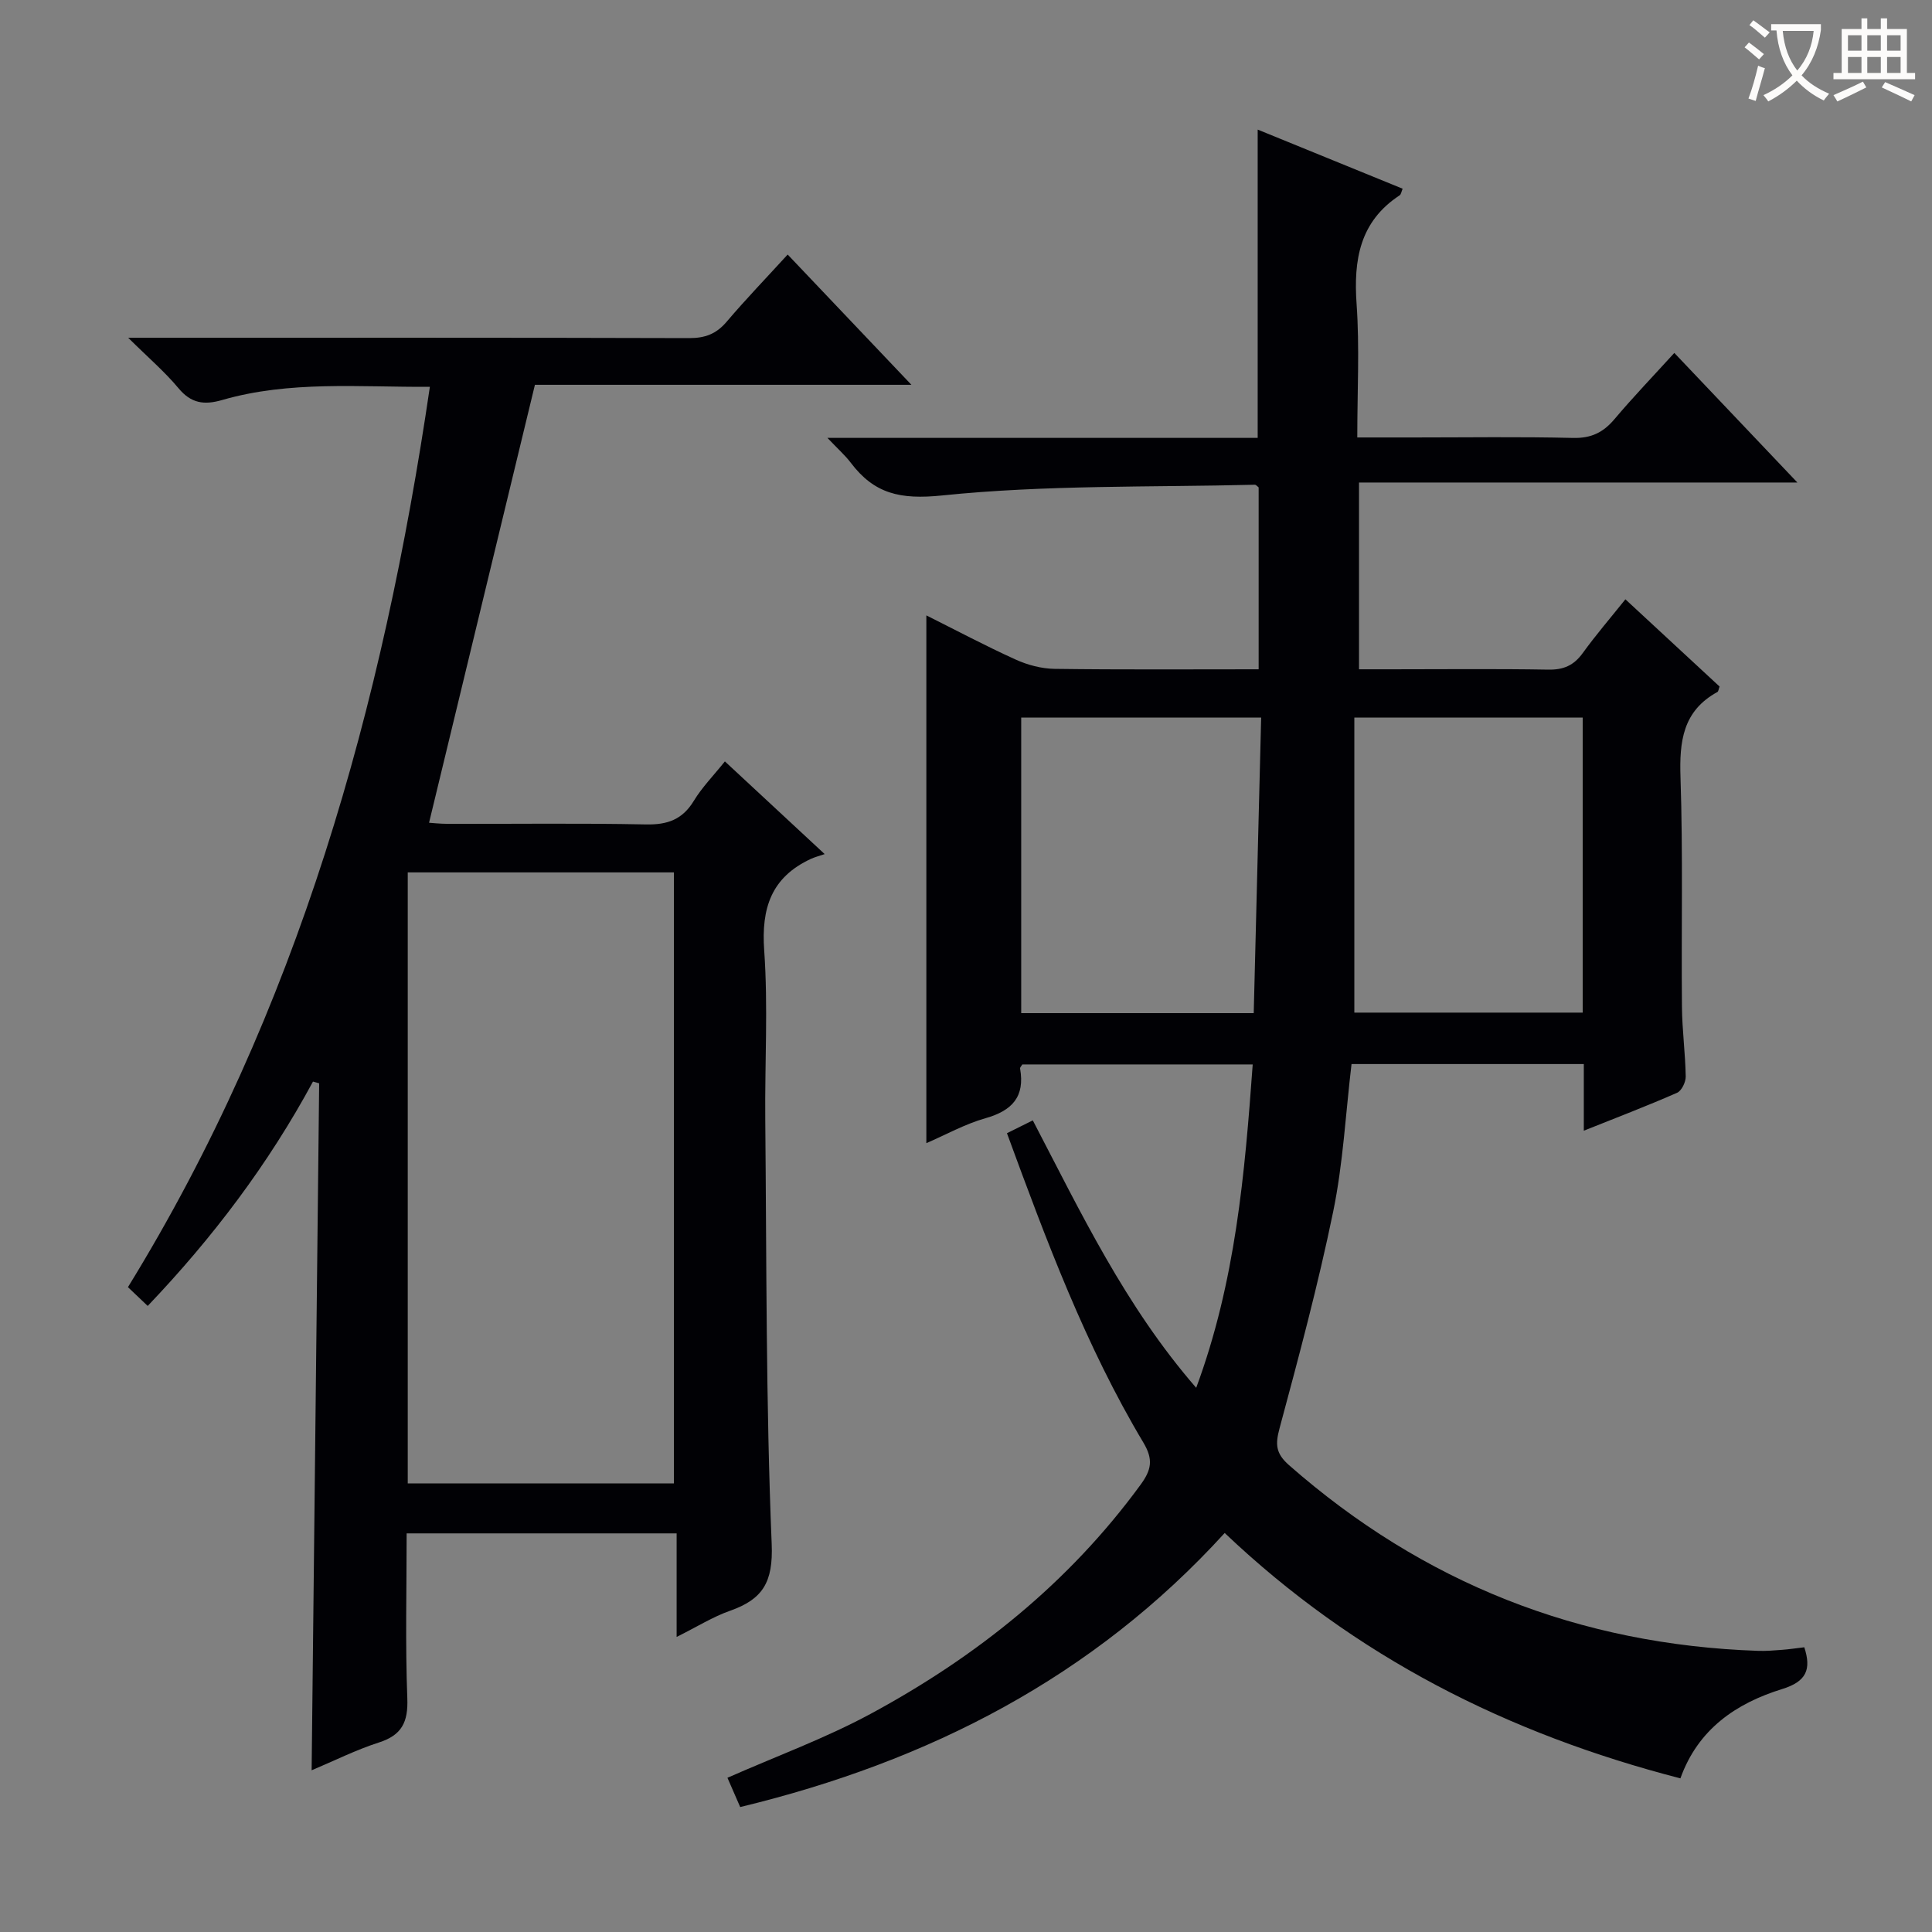 <svg enable-background="new 0 0 400 400" viewBox="0 0 400 400" xmlns="http://www.w3.org/2000/svg"><rect x="0" y="0" width="400" height="400" fill="#808080" stroke="none"/><path d="m208.48 234.62c2.1-1.04 3.56-1.77 5.35-2.66 9.93 19.04 19.12 38.44 33.83 55.37 8.14-21.97 10.05-44.22 11.7-66.95-16 0-31.86 0-47.7 0-.18.32-.51.62-.46.86 1.03 5.82-1.64 8.71-7.15 10.27-4.26 1.2-8.24 3.44-12.26 5.17 0-36.38 0-72.62 0-109.27 6.01 3 12.15 6.27 18.48 9.14 2.48 1.13 5.36 1.89 8.07 1.93 13.97.19 27.94.09 42.25.09 0-12.87 0-25.26 0-37.66-.26-.19-.53-.55-.79-.55-21.6.54-43.31.01-64.75 2.22-8.69.89-14.04-.34-18.92-6.79-1.16-1.53-2.64-2.83-4.82-5.13h89.08c0-21.57 0-42.45 0-63.83 9.95 4.06 19.9 8.12 30.01 12.24-.26.61-.32 1.17-.62 1.37-8.27 5.43-9.56 13.35-8.91 22.53.63 8.94.14 17.96.14 27.6h11.68c11 0 22-.17 32.99.1 3.74.09 6.24-1.12 8.57-3.88 3.86-4.57 8.01-8.9 12.4-13.72 8.32 8.76 16.51 17.38 25.48 26.83-30.78 0-60.6 0-90.76 0v38.67h6.68c10.83 0 21.67-.12 32.49.07 3.17.06 5.3-.87 7.15-3.43 2.72-3.76 5.76-7.29 8.83-11.13 6.67 6.17 13.12 12.15 19.5 18.06-.21.56-.24 1.02-.45 1.13-7.18 3.93-7.89 10.24-7.64 17.7.53 15.81.15 31.66.3 47.48.04 4.81.7 9.62.78 14.44.02 1.14-.85 2.95-1.79 3.36-6.2 2.72-12.53 5.14-19.31 7.85 0-4.92 0-9.2 0-13.8-16.23 0-32.13 0-48.09 0-1.22 10.24-1.74 20.56-3.8 30.56-3.1 15.07-7.1 29.97-11.1 44.84-.9 3.34-.81 5.2 1.94 7.63 27.81 24.43 60.16 37.19 97.11 38.46 1.66.06 3.33-.08 4.99-.21 1.48-.11 2.96-.34 4.6-.53 1.49 4.57.47 7.09-4.59 8.65-9.51 2.94-17.41 8.29-21.06 18.49-35.75-9.21-67.39-25.19-94.35-50.8-27.18 29.84-61.23 47.3-100.31 56.74-.94-2.16-1.84-4.23-2.64-6.06 10.08-4.45 20.24-8.16 29.65-13.24 21.91-11.83 41.04-27.12 55.88-47.43 2.25-3.08 2.68-5.21.59-8.72-11.98-20.05-20.09-41.83-28.25-64.06zm51.09-24.86c.52-20.67 1.03-40.97 1.54-61.2-17.27 0-33.5 0-49.68 0v61.2zm68.11-61.19c-15.7 0-31.06 0-47.28 0v61.08h47.28c0-20.38 0-40.48 0-61.08z" fill="#010105"/><path d="m64.8 223.93c-9.2 17.04-20.72 32.3-34.22 46.45-1.39-1.32-2.56-2.44-4.09-3.89 35.2-57.2 52.78-120.22 62.51-186.4-14.7.08-29.03-1.31-43.01 2.73-3.73 1.08-6.43.7-9.04-2.45-2.82-3.39-6.23-6.3-10.41-10.44h6.67c36.49 0 72.99-.04 109.48.07 3.28.01 5.6-.86 7.73-3.36 3.96-4.66 8.21-9.07 12.66-13.94 8.54 8.99 16.76 17.65 25.62 26.97-26.81 0-52.81 0-77.95 0-7.38 30.53-14.6 60.4-21.92 90.67.45.03 2.18.22 3.92.23 13.66.03 27.33-.16 40.99.12 4.44.09 7.55-1 9.91-4.89 1.7-2.8 4.06-5.2 6.43-8.16 6.6 6.13 13 12.07 20.66 19.19-1.23.42-2.07.63-2.85.99-8.19 3.8-10.3 10.18-9.67 18.97.82 11.61.11 23.32.22 34.98.28 29.3.12 58.63 1.33 87.9.33 7.94-1.87 11.44-8.62 13.82-3.56 1.25-6.84 3.32-11.06 5.42 0-7.5 0-14.33 0-21.44-18.89 0-37.11 0-55.9 0 0 11.58-.29 22.87.14 34.14.19 4.92-1.12 7.63-5.9 9.16-4.71 1.51-9.18 3.76-13.91 5.75.52-47.66 1.04-94.94 1.56-142.23-.44-.11-.86-.24-1.28-.36zm19.62 83.19h55.1c0-42.52 0-84.58 0-126.5-18.64 0-36.86 0-55.1 0z" fill="#010105"/><g fill="#fcfbfa"><path d="m362.1 8.8c1.1.8 2.1 1.6 3.1 2.4l-1 1.1c-1.3-1.1-2.3-2-3-2.5zm1.9 4.8c.5.2.9.4 1.4.5-.6 2.3-1.3 4.5-1.9 6.8l-1.5-.5c.8-2.1 1.4-4.3 2-6.8zm-1-9.4c1.3.9 2.4 1.8 3.4 2.5l-1 1.1c-1.4-1.2-2.4-2.1-3.2-2.6zm3.7 2.2v-1.4h10.3v1.2c-.5 3.6-1.8 6.8-4 9.4 1.5 1.6 3.4 2.8 5.7 3.8-.3.4-.7.8-1.1 1.4-2.3-1.1-4.1-2.5-5.6-4.1-1.6 1.6-3.6 3.1-5.9 4.3-.3-.5-.7-.9-1-1.3 2.4-1.1 4.4-2.5 6-4.1-1.9-2.5-3-5.6-3.3-9.3h-1.1zm8.8 0h-6.4c.3 3.3 1.3 6 3 8.2 2-2.3 3.1-5.1 3.4-8.2z"/><path d="m385.3 3.8h1.3v2.2h2.8v-2.2h1.3v2.2h4.1v9.1h1.7v1.3h-16.9v-1.3h1.7v-9.1h4.1v-2.2zm.4 13.1.7 1.2c-1.8.9-3.8 1.9-6 2.9-.2-.4-.5-.8-.8-1.3 2.3-1 4.3-1.9 6.1-2.8zm-3.1-6.4h2.8v-3.2h-2.8zm0 4.6h2.8v-3.3h-2.8zm4-4.6h2.8v-3.2h-2.8zm0 4.6h2.8v-3.3h-2.8zm3.7 1.9c2.1.9 4.1 1.8 6.1 2.7l-.7 1.3c-2.2-1.1-4.2-2-6.1-2.9zm3.2-9.7h-2.8v3.2h2.8zm-2.8 7.8h2.8v-3.3h-2.8z"/></g></svg>